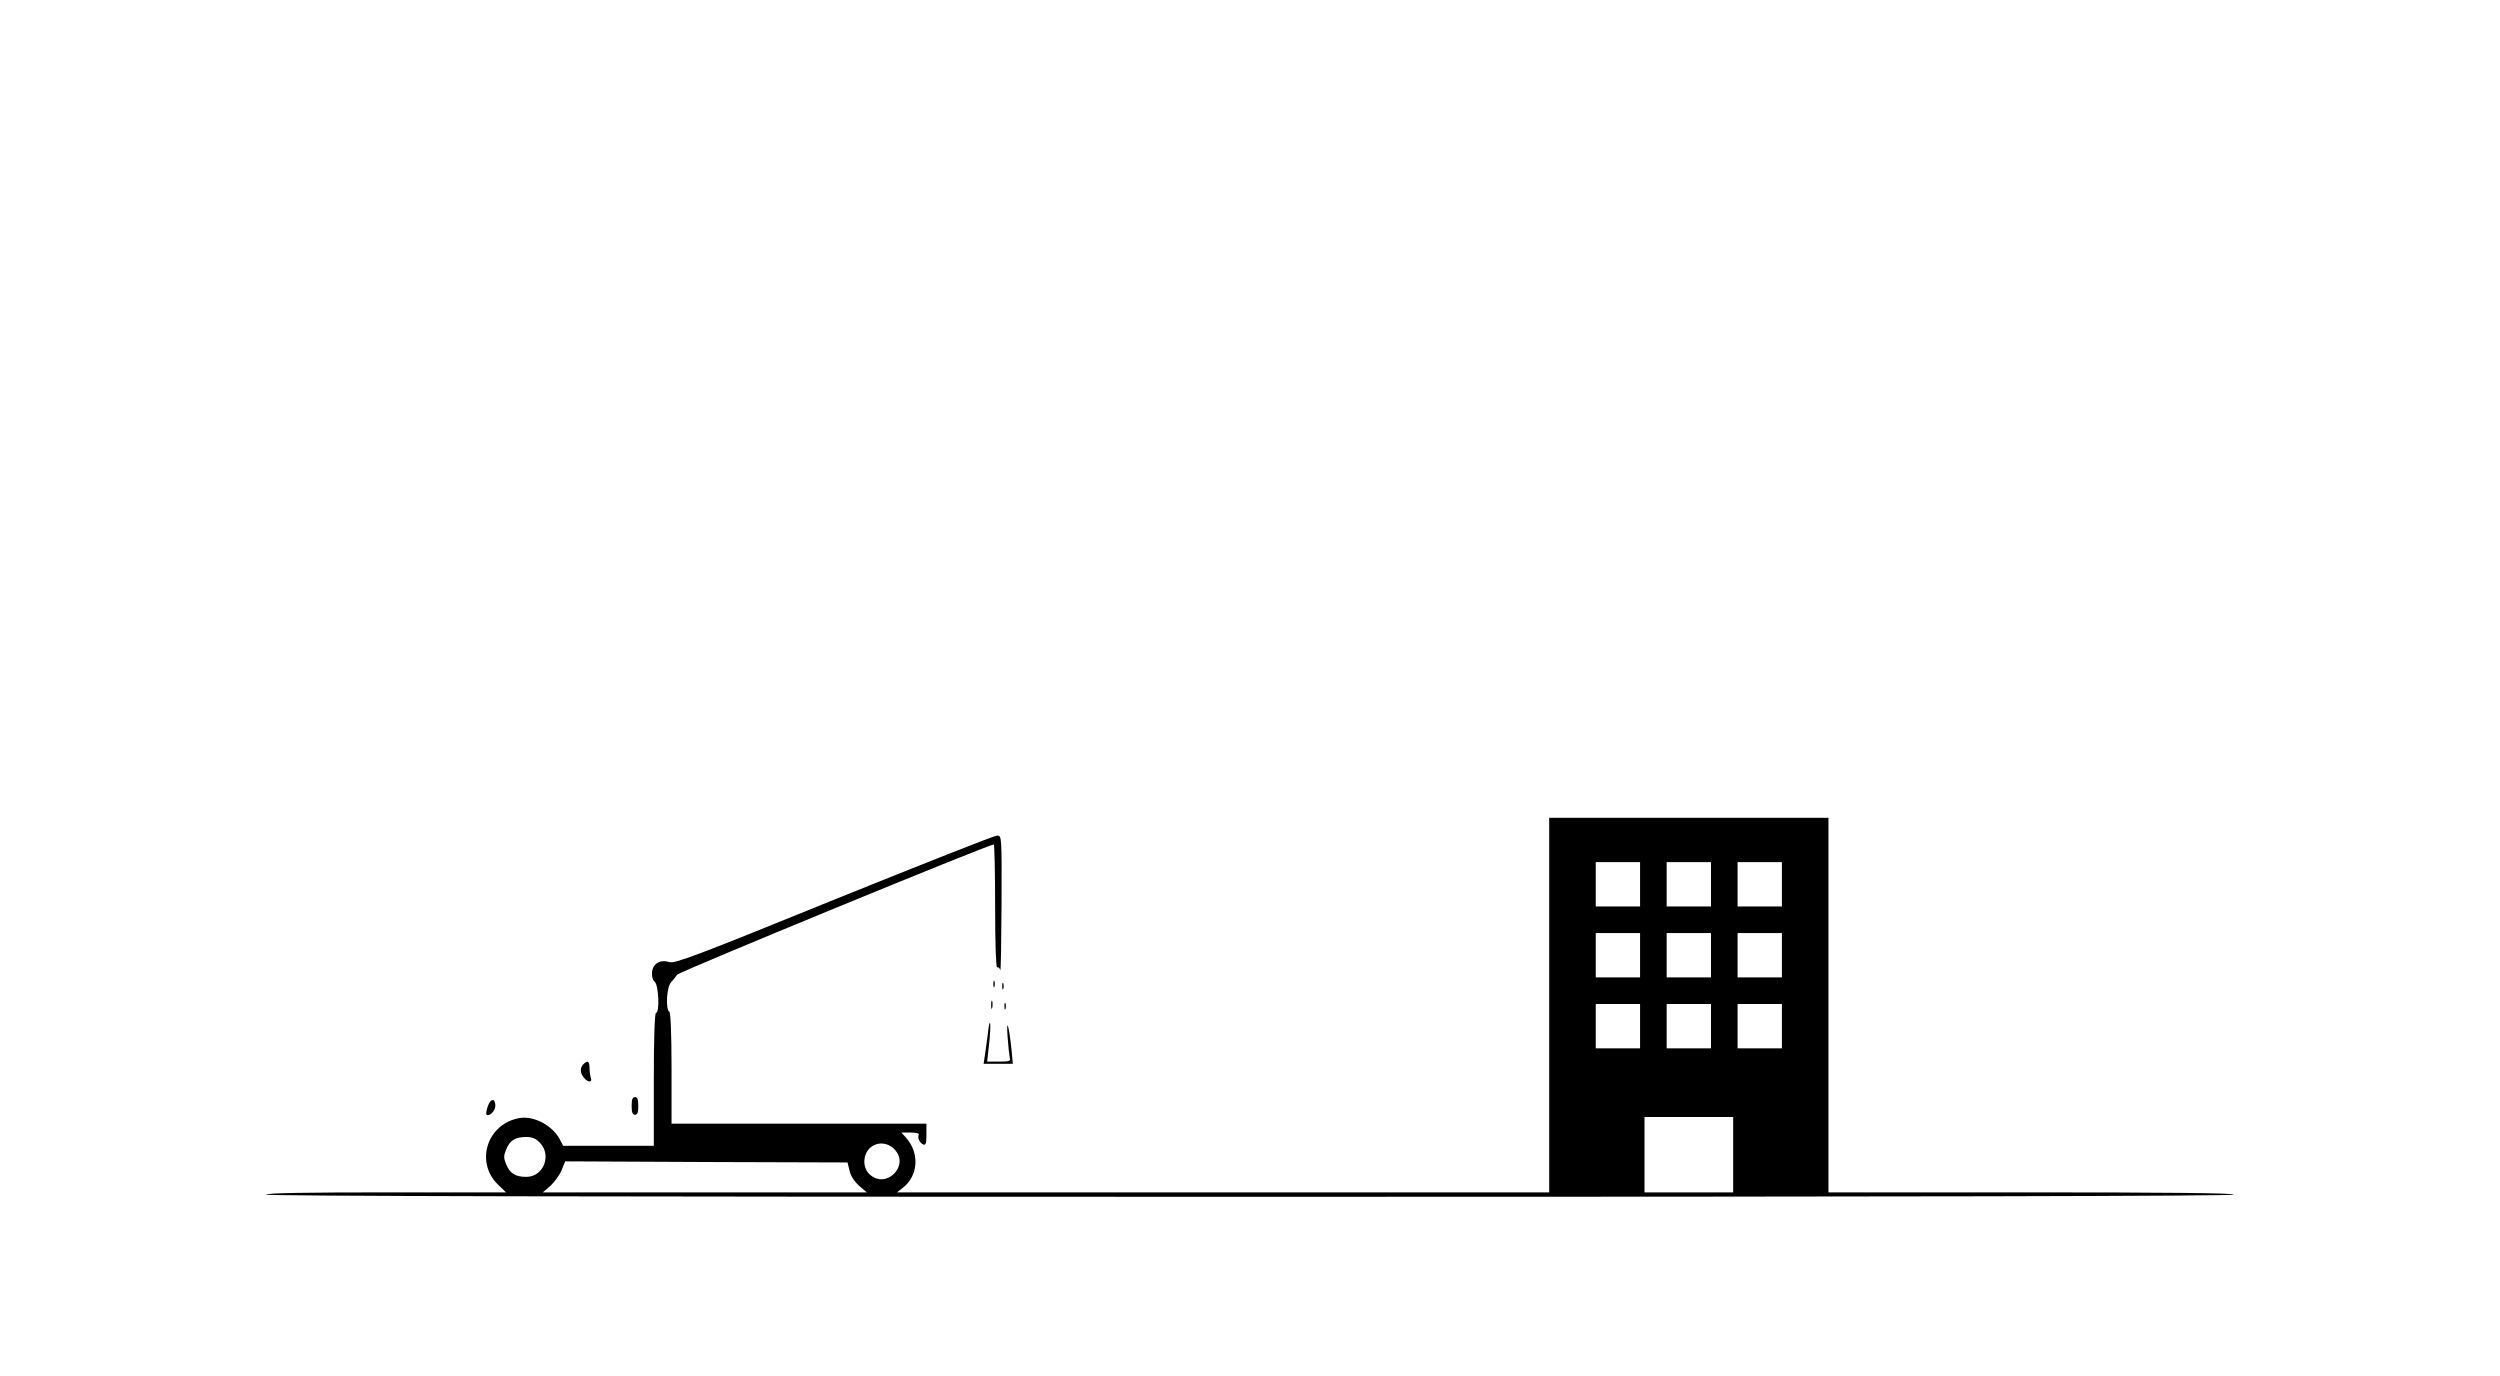 <?xml version="1.0" encoding="UTF-8" standalone="yes"?>
<!-- Created with sK1/UniConvertor (http://sk1project.org/) -->
<svg xmlns="http://www.w3.org/2000/svg" xmlns:xlink="http://www.w3.org/1999/xlink"
  width="1128pt" height="621pt" viewBox="0 0 1128 621"
  fill-rule="evenodd">
<g>
<g>
<path style="stroke:none; fill:#000000" d="M 699 453.5L 699 538L 551.9 538L 404.7 538L 407.4 535.9C 414.4 530.4 415 520.2 408.7 513.2L 406.7 511L 410.9 511C 413.2 511 414.9 511.4 414.6 511.9C 413.8 513.2 414.9 515.7 416.6 516.4C 417.7 516.8 418 515.9 418 512L 418 507L 360.5 507L 303 507L 303 482.1C 303 466.5 302.6 456.9 302 456.5C 300.2 455.4 300.8 445.2 302.8 443.2C 303.7 442.2 305 440.6 305.5 439.8C 306.3 438.5 446.2 381 448.4 381C 448.7 381 449 393.6 449 409.1C 449 426 449.4 436.9 449.9 436.5C 450.4 436.2 451.1 436.8 451.3 437.7C 451.6 438.7 451.8 425.4 451.9 408.2C 452 377.1 452 377 449.9 377C 448.7 377 415.6 390.1 376.2 406C 314.3 431.2 304.3 434.9 302 434.1C 298 432.8 294.6 434.7 294.2 438.6C 294 440.5 294.5 442.2 295.4 443C 297.2 444.4 297.7 457 296 457C 295.4 457 295 467.7 295 487L 295 517L 274.5 517L 254.1 517L 252.6 514.1C 249.2 507.7 240.8 503.3 234.2 504.5C 219.7 507.2 214.3 524.4 224.7 534.5L 228.3 538L 174.2 538C 138.7 538 120 538.3 120 539C 120 539.7 268.7 540 564 540C 859.3 540 1008 539.7 1008 539C 1008 538.3 976.8 538 916.5 538L 825 538L 825 453.5L 825 369L 762 369L 699 369L 699 453.5zM 740 399L 740 409L 730 409L 720 409L 720 399L 720 389L 730 389L 740 389L 740 399zM 772 399L 772 409L 762 409L 752 409L 752 399L 752 389L 762 389L 772 389L 772 399zM 804 399L 804 409L 794 409L 784 409L 784 399L 784 389L 794 389L 804 389L 804 399zM 740 431L 740 441L 730 441L 720 441L 720 431L 720 421L 730 421L 740 421L 740 431zM 772 431L 772 441L 762 441L 752 441L 752 431L 752 421L 762 421L 772 421L 772 431zM 804 431L 804 441L 794 441L 784 441L 784 431L 784 421L 794 421L 804 421L 804 431zM 740 463L 740 473L 730 473L 720 473L 720 463L 720 453L 730 453L 740 453L 740 463zM 772 463L 772 473L 762 473L 752 473L 752 463L 752 453L 762 453L 772 453L 772 463zM 804 463L 804 473L 794 473L 784 473L 784 463L 784 453L 794 453L 804 453L 804 463zM 782 521L 782 538L 762 538L 742 538L 742 521L 742 504L 762 504L 782 504L 782 521zM 243.5 515.5C 249.1 521.1 245.3 531 237.5 531C 232.6 531 230.1 529.5 228.4 525.4C 227.2 522.5 227.2 521.5 228.4 518.6C 230.1 514.5 232.3 513.1 237.3 513C 240 513 241.8 513.7 243.5 515.5zM 403.5 518.5C 410.8 525.8 399.8 536.9 392.3 529.8C 389.3 527 389.2 521.5 392.2 518.3C 395.2 515.1 400.3 515.2 403.5 518.5zM 383.3 528.2C 383.8 530.5 385.5 533.1 387.6 535L 391.1 538L 318 538L 244.9 538L 248.4 535C 250.2 533.3 252.5 530.2 253.4 528L 255 524L 318.7 524.3L 382.4 524.5L 383.3 528.2z"/>
<path style="stroke:none; fill:#000000" d="M 448.2 444C 448.2 445.4 448.4 445.9 448.7 445.2C 448.9 444.6 448.9 443.4 448.7 442.7C 448.4 442.1 448.2 442.6 448.2 444z"/>
<path style="stroke:none; fill:#000000" d="M 452.2 445C 452.2 446.4 452.4 446.9 452.7 446.2C 452.9 445.6 452.9 444.4 452.7 443.7C 452.4 443.1 452.2 443.6 452.2 445z"/>
<path style="stroke:none; fill:#000000" d="M 447.2 453.5C 447.2 455.1 447.4 455.7 447.7 454.7C 447.9 453.8 447.9 452.4 447.7 451.7C 447.4 451.1 447.2 451.8 447.2 453.5z"/>
<path style="stroke:none; fill:#000000" d="M 453.2 454C 453.2 455.4 453.4 455.9 453.7 455.2C 453.9 454.6 453.9 453.4 453.7 452.7C 453.4 452.1 453.2 452.6 453.2 454z"/>
<path style="stroke:none; fill:#000000" d="M 445.7 466.5C 445.2 470.3 444.6 475 444.3 476.7L 443.8 480L 450.4 480L 457 480L 456.4 473.7C 455.3 463 454 458.5 454.6 467.5C 454.9 471.9 455.4 476.3 455.6 477.2C 456.1 478.8 455.4 479 450.7 479L 445.4 479L 446.2 471.8C 446.7 467.8 446.9 463.4 446.8 462C 446.6 460.6 446.1 462.6 445.7 466.5z"/>
<path style="stroke:none; fill:#000000" d="M 263.2 480.2C 261.6 481.8 261.7 484.1 263.4 486.2C 265.1 488.4 267.4 488.6 266.6 486.4C 266.3 485.5 266 483.5 266 481.9C 266 478.8 265.1 478.3 263.2 480.2z"/>
<path style="stroke:none; fill:#000000" d="M 285 499C 285 501.9 285.4 503 286.5 503C 287.6 503 288 501.9 288 499C 288 496.1 287.6 495 286.5 495C 285.4 495 285 496.1 285 499z"/>
<path style="stroke:none; fill:#000000" d="M 220.1 499.1C 219.5 500.9 219.2 502.6 219.5 502.9C 220.7 504 223.5 501.2 223.5 499C 223.5 495.4 221.4 495.5 220.1 499.1z"/>
</g>
</g>
</svg>